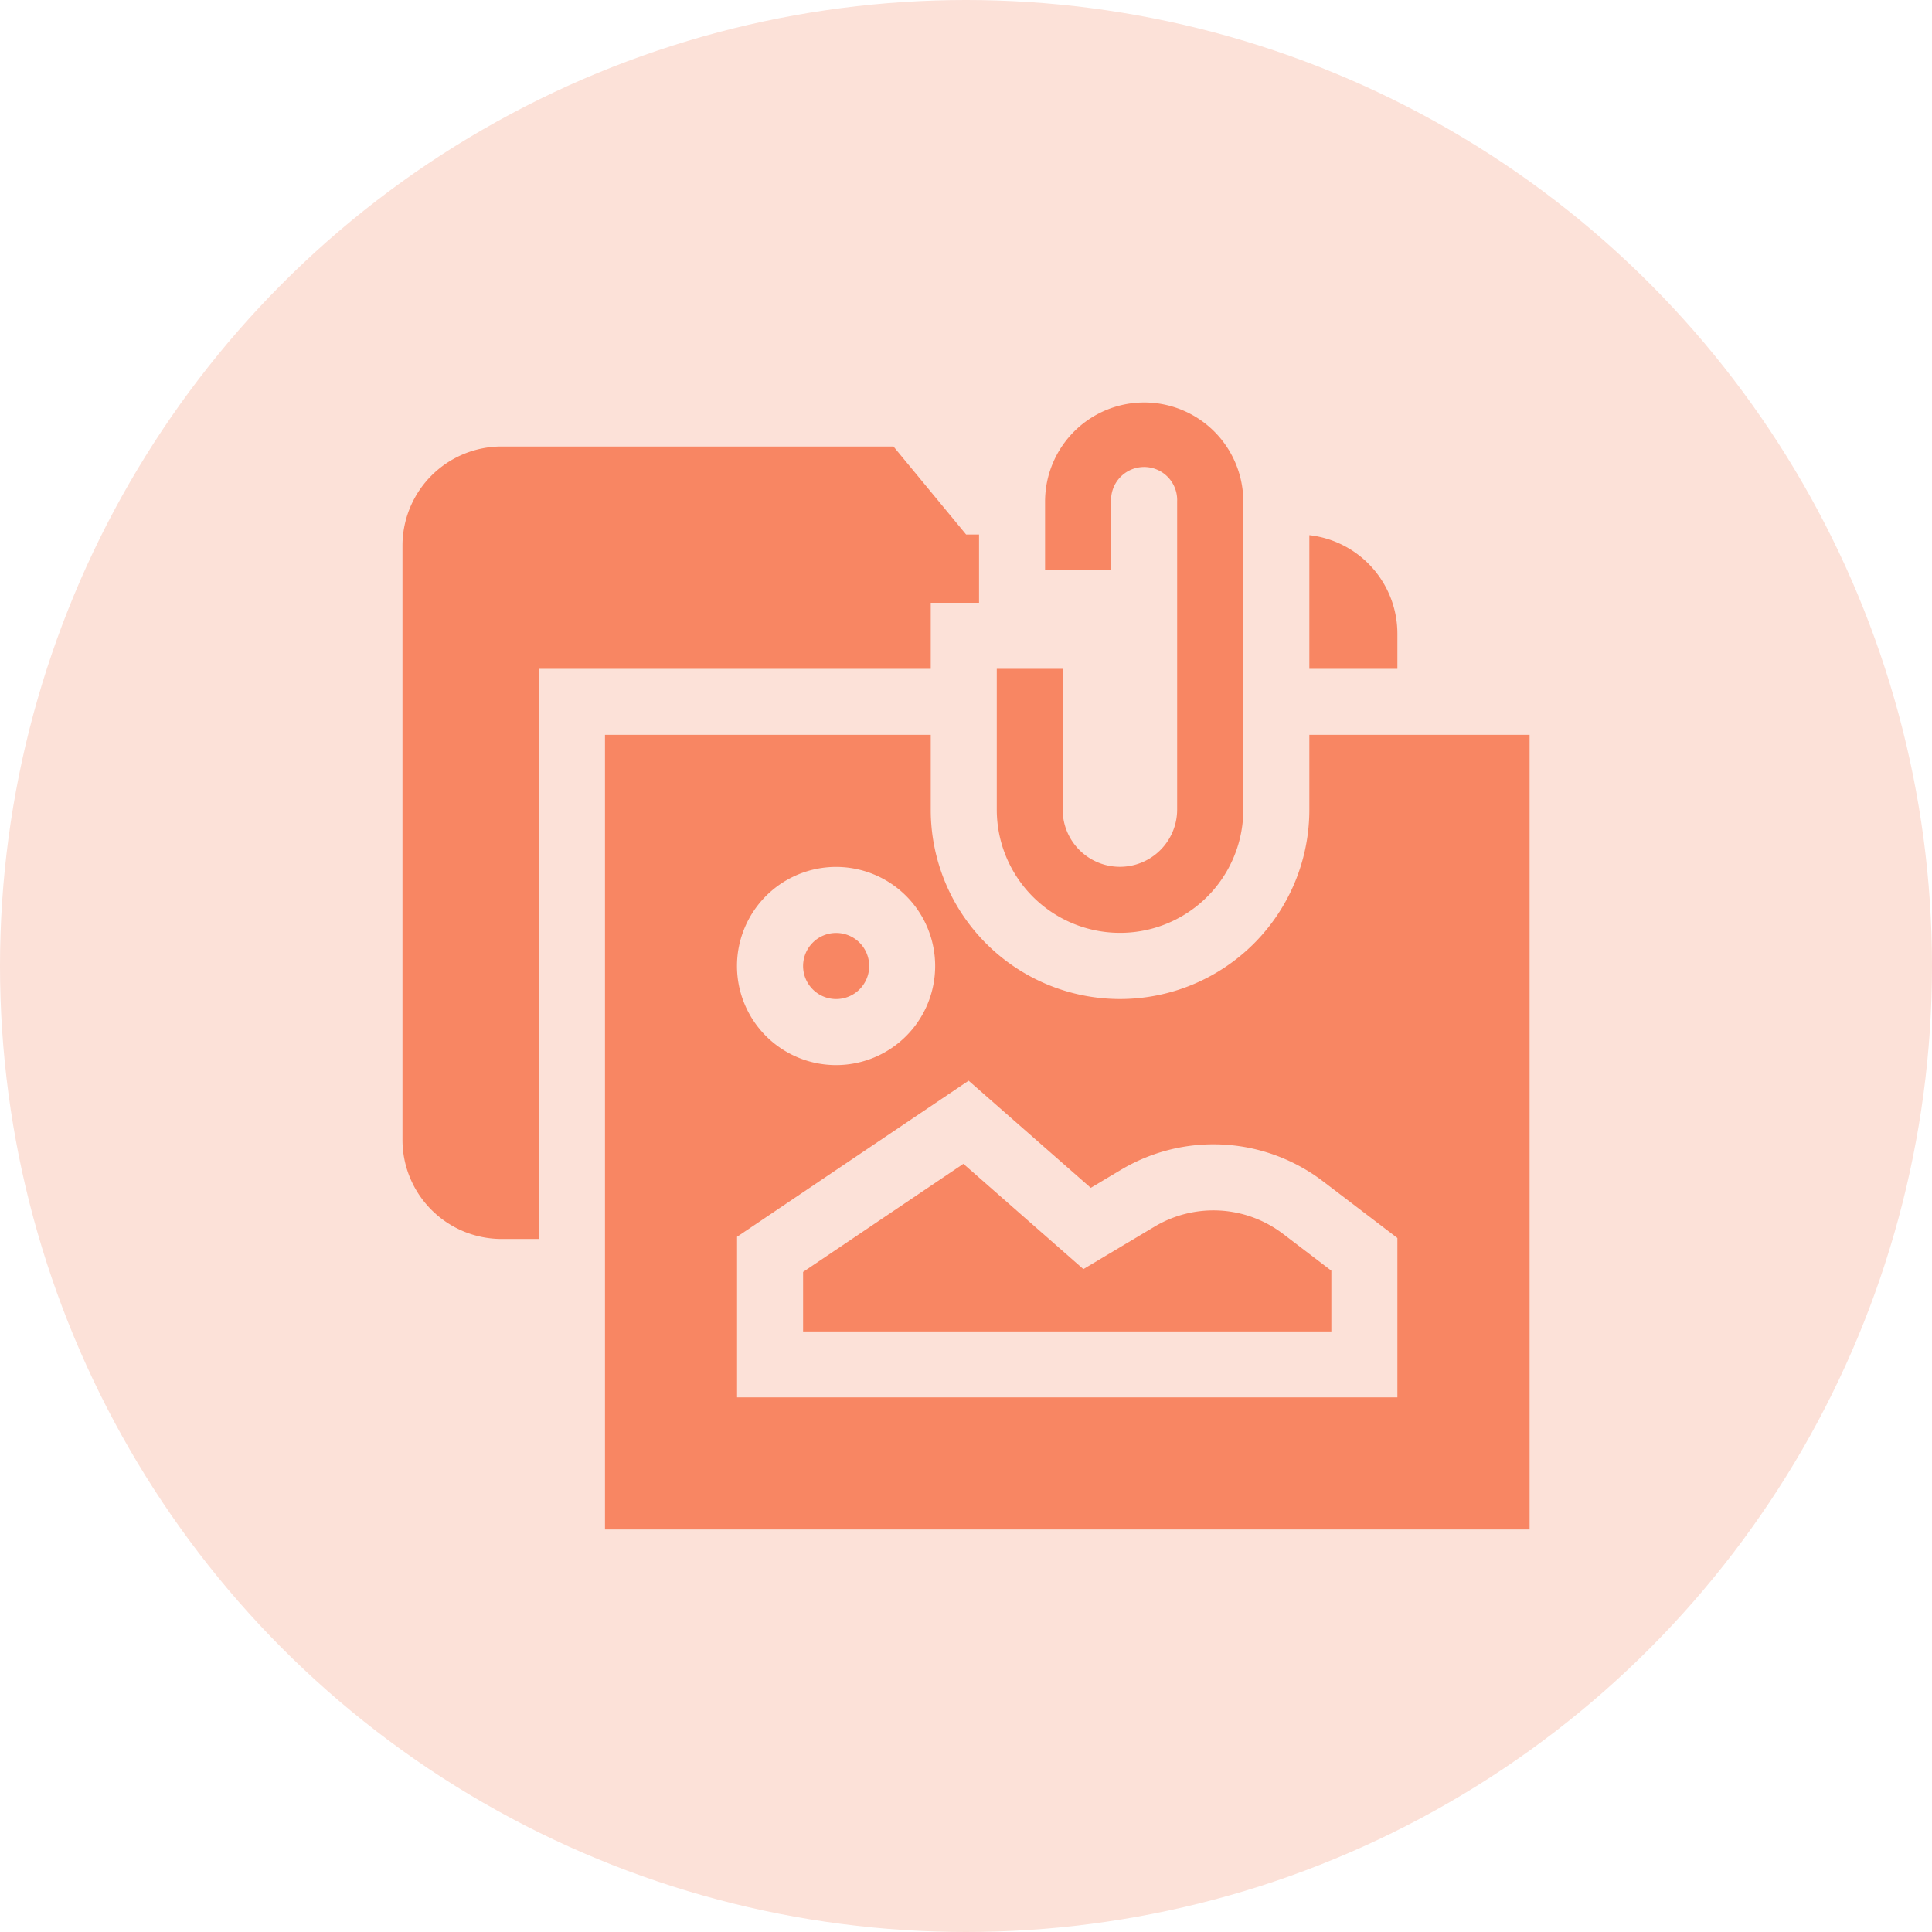 <svg xmlns="http://www.w3.org/2000/svg" width="28" height="28" viewBox="0 0 28 28">
    <defs>
        <style>
            .cls-1{fill:#fce1d8}.cls-2{fill:#f88663}
        </style>
    </defs>
    <g id="re_icon_highlight" transform="translate(-426 -1765)">
        <circle id="Ellipse_2024" cx="14" cy="14" r="14" class="cls-1" data-name="Ellipse 2024" transform="translate(426 1765)"/>
        <g id="portfolio" transform="translate(431.833 1770.833)">
            <g id="Group_83450" data-name="Group 83450" transform="translate(8.613)">
                <g id="Group_83449" data-name="Group 83449">
                    <path id="Path_88614" d="M272.137 0a1.437 1.437 0 0 0-1.437 1.436v.989h.957v-.989a.479.479 0 1 1 .957 0V5.9a.829.829 0 1 1-1.659 0V3.86H270V5.9a1.786 1.786 0 1 0 3.573 0V1.436A1.437 1.437 0 0 0 272.137 0z" class="cls-2" data-name="Path 88614" transform="translate(-270)"/>
                </g>
            </g>
            <g id="Group_83452" data-name="Group 83452" transform="translate(5.806 11.035)">
                <g id="Group_83451" data-name="Group 83451">
                    <path id="Path_88615" d="M188.961 346.918a1.665 1.665 0 0 0-1.872-.106l-1.027.613-1.739-1.526-2.323 1.567v.862h7.656v-.88z" class="cls-2" data-name="Path 88615" transform="translate(-182 -345.9)"/>
                </g>
            </g>
            <g id="Group_83454" data-name="Group 83454" transform="translate(2.935 4.817)">
                <g id="Group_83453" data-name="Group 83453">
                    <path id="Path_88616" d="M102.208 151v1.085a2.743 2.743 0 0 1-5.487 0V151H92v11.516h13.4V151zm-6.859 1.914a1.436 1.436 0 1 1-1.436 1.436 1.437 1.437 0 0 1 1.437-1.436zm8.135 7.688h-9.57v-2.328l3.356-2.262 1.77 1.553.429-.256a2.618 2.618 0 0 1 2.943.166l1.072.817z" class="cls-2" data-name="Path 88616" transform="translate(-92 -151)"/>
                </g>
            </g>
            <g id="Group_83456" data-name="Group 83456" transform="translate(5.806 7.688)">
                <g id="Group_83455" data-name="Group 83455">
                    <path id="Path_88617" d="M182.479 241a.479.479 0 1 0 .479.479.479.479 0 0 0-.479-.479z" class="cls-2" data-name="Path 88617" transform="translate(-182 -241)"/>
                </g>
            </g>
            <g id="Group_83458" data-name="Group 83458" transform="translate(0 .638)">
                <g id="Group_83457" data-name="Group 83457">
                    <path id="Path_88618" d="M8.169 21.276L7.116 20h-5.68A1.437 1.437 0 0 0 0 21.436v8.613a1.437 1.437 0 0 0 1.436 1.436h.542v-8.263h5.678v-.957h.7v-.989z" class="cls-2" data-name="Path 88618" transform="translate(0 -20)"/>
                </g>
            </g>
            <g id="Group_83460" data-name="Group 83460" transform="translate(13.143 1.923)">
                <g id="Group_83459" data-name="Group 83459">
                    <path id="Path_88619" d="M412 60.284v1.937h1.276v-.51A1.437 1.437 0 0 0 412 60.284z" class="cls-2" data-name="Path 88619" transform="translate(-412 -60.284)"/>
                </g>
            </g>
        </g>
    </g>
</svg>

